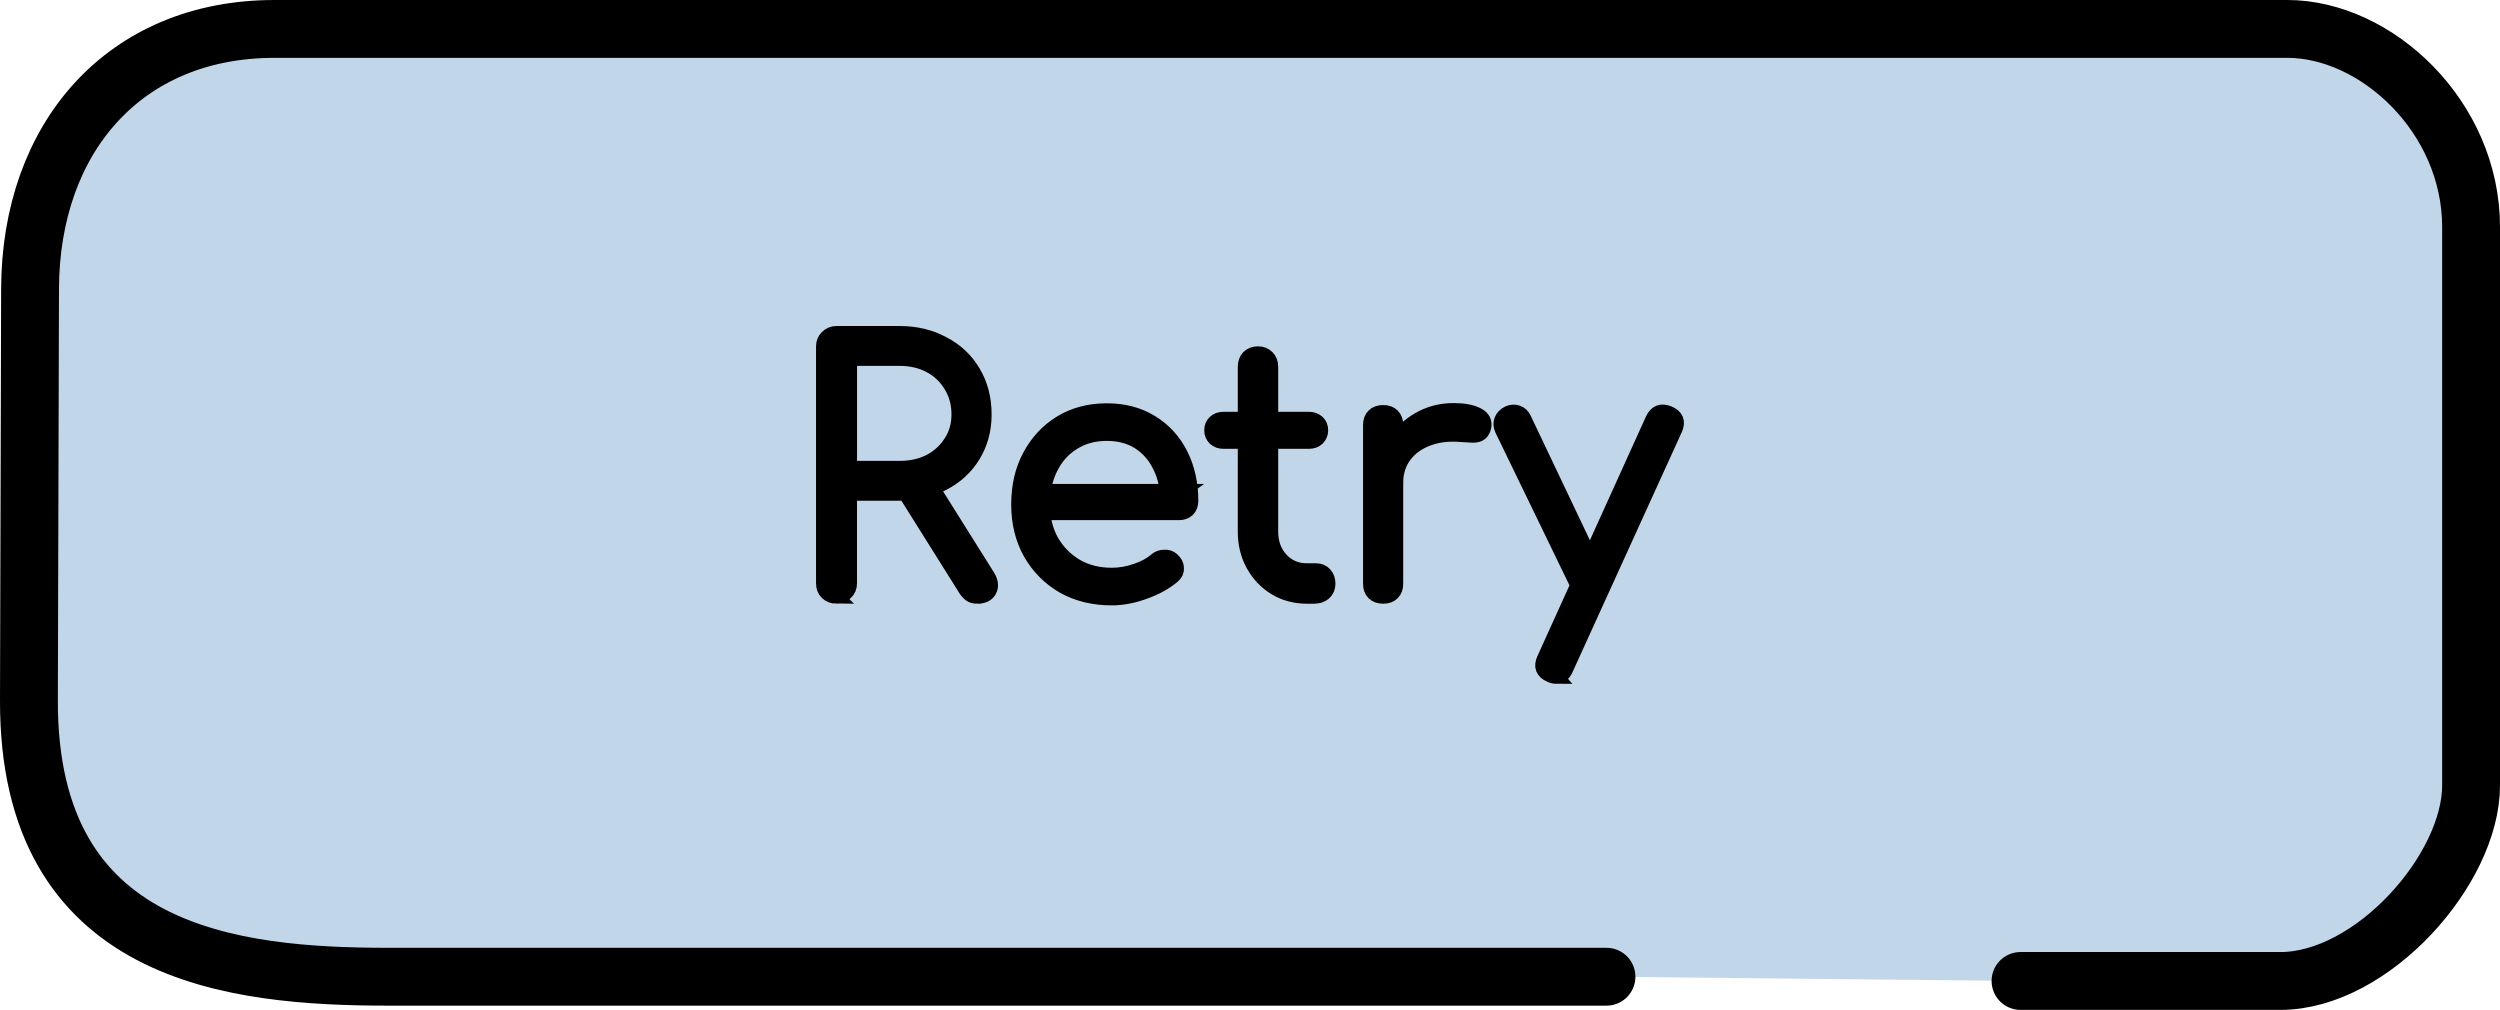 <svg version="1.1" xmlns="http://www.w3.org/2000/svg" xmlns:xlink="http://www.w3.org/1999/xlink" width="86.431" height="34.914" viewBox="0,0,86.431,34.914"><g transform="translate(-196.784,-162.543)"><g data-paper-data="{&quot;isPaintingLayer&quot;:true}" fill-rule="nonzero" stroke="#000000" stroke-linejoin="miter" stroke-miterlimit="10" stroke-dasharray="" stroke-dashoffset="0" style="mix-blend-mode: normal"><path d="M252.324,196.311c0,0 -32.181,0 -42.08,0c-5.398,0 -12.485,-0.716 -12.46,-9.561c0.012,-4.36 0.033,-11.778 0.039,-14.211c0.012,-5.243 3.272,-8.996 8.449,-8.996c18.313,0 60.823,0 69.588,0c3.077,0 6.355,3.034 6.355,6.849c0,6.468 0,15.629 0,19.304c0,2.905 -3.423,6.761 -6.593,6.761c-8.206,0 -8.984,0 -8.984,0" data-paper-data="{&quot;index&quot;:null}" fill="#c2d6ea" stroke-width="2" stroke-linecap="round"/><path d="M225.705,183.165c-0.13,0 -0.241,-0.042 -0.332,-0.127c-0.085,-0.085 -0.127,-0.195 -0.127,-0.332v-8.183c0,-0.13 0.042,-0.237 0.127,-0.322c0.091,-0.091 0.202,-0.137 0.332,-0.137h2.175c0.566,0 1.07,0.12 1.512,0.361c0.449,0.234 0.796,0.562 1.044,0.985c0.254,0.423 0.38,0.91 0.38,1.463c0,0.527 -0.127,0.998 -0.38,1.414c-0.247,0.41 -0.595,0.731 -1.044,0.966c-0.442,0.234 -0.946,0.351 -1.512,0.351h-1.717v3.101c0,0.137 -0.046,0.247 -0.137,0.332c-0.085,0.085 -0.192,0.127 -0.322,0.127zM230.572,183.165c-0.098,0 -0.176,-0.02 -0.234,-0.059c-0.059,-0.039 -0.114,-0.098 -0.166,-0.176l-2.233,-3.56l0.907,-0.234l2.087,3.326c0.117,0.189 0.137,0.354 0.059,0.497c-0.072,0.137 -0.211,0.205 -0.419,0.205zM226.164,178.727h1.717c0.397,0 0.748,-0.078 1.053,-0.234c0.306,-0.163 0.546,-0.384 0.722,-0.663c0.182,-0.28 0.273,-0.598 0.273,-0.956c0,-0.377 -0.091,-0.712 -0.273,-1.005c-0.176,-0.293 -0.416,-0.52 -0.722,-0.683c-0.306,-0.163 -0.657,-0.244 -1.053,-0.244h-1.717zM235.223,183.223c-0.631,0 -1.19,-0.137 -1.678,-0.41c-0.481,-0.28 -0.862,-0.663 -1.141,-1.151c-0.273,-0.488 -0.41,-1.047 -0.41,-1.678c0,-0.637 0.13,-1.196 0.39,-1.678c0.26,-0.488 0.618,-0.871 1.073,-1.151c0.462,-0.28 0.992,-0.419 1.59,-0.419c0.585,0 1.096,0.133 1.531,0.4c0.442,0.267 0.783,0.637 1.024,1.112c0.241,0.475 0.361,1.014 0.361,1.619c0,0.124 -0.039,0.224 -0.117,0.302c-0.078,0.072 -0.179,0.107 -0.302,0.107h-4.945v-0.751h5.042l-0.497,0.361c0.006,-0.449 -0.078,-0.852 -0.254,-1.209c-0.169,-0.358 -0.41,-0.637 -0.722,-0.839c-0.312,-0.202 -0.686,-0.302 -1.122,-0.302c-0.442,0 -0.832,0.107 -1.17,0.322c-0.332,0.208 -0.588,0.497 -0.77,0.868c-0.182,0.364 -0.273,0.783 -0.273,1.258c0,0.475 0.101,0.894 0.302,1.258c0.208,0.364 0.491,0.653 0.849,0.868c0.358,0.208 0.77,0.312 1.239,0.312c0.28,0 0.559,-0.049 0.839,-0.146c0.286,-0.098 0.514,-0.221 0.683,-0.371c0.085,-0.072 0.182,-0.107 0.293,-0.107c0.111,-0.006 0.202,0.023 0.273,0.088c0.104,0.091 0.156,0.192 0.156,0.302c0.006,0.104 -0.036,0.195 -0.127,0.273c-0.26,0.221 -0.588,0.403 -0.985,0.546c-0.39,0.143 -0.767,0.215 -1.131,0.215zM241.973,183.165c-0.41,0 -0.777,-0.098 -1.102,-0.293c-0.319,-0.195 -0.572,-0.462 -0.761,-0.8c-0.189,-0.338 -0.283,-0.722 -0.283,-1.151v-5.696c0,-0.137 0.039,-0.247 0.117,-0.332c0.085,-0.085 0.195,-0.127 0.332,-0.127c0.13,0 0.237,0.042 0.322,0.127c0.085,0.085 0.127,0.195 0.127,0.332v5.696c0,0.39 0.117,0.712 0.351,0.966c0.234,0.254 0.533,0.38 0.897,0.38h0.312c0.124,0 0.224,0.042 0.302,0.127c0.078,0.085 0.117,0.195 0.117,0.332c0,0.13 -0.046,0.237 -0.137,0.322c-0.091,0.078 -0.208,0.117 -0.351,0.117zM239.077,177.81c-0.117,0 -0.215,-0.036 -0.293,-0.107c-0.078,-0.078 -0.117,-0.172 -0.117,-0.283c0,-0.117 0.039,-0.211 0.117,-0.283c0.078,-0.072 0.176,-0.107 0.293,-0.107h2.965c0.117,0 0.215,0.036 0.293,0.107c0.078,0.072 0.117,0.166 0.117,0.283c0,0.111 -0.039,0.205 -0.117,0.283c-0.078,0.072 -0.176,0.107 -0.293,0.107zM244.538,179.244c0.02,-0.481 0.143,-0.91 0.371,-1.287c0.234,-0.384 0.533,-0.683 0.897,-0.897c0.371,-0.221 0.78,-0.332 1.229,-0.332c0.358,0 0.634,0.052 0.829,0.156c0.195,0.098 0.27,0.244 0.224,0.439c-0.033,0.117 -0.088,0.195 -0.166,0.234c-0.072,0.033 -0.159,0.046 -0.263,0.039c-0.104,-0.006 -0.221,-0.013 -0.351,-0.02c-0.436,-0.039 -0.823,0.006 -1.161,0.137c-0.338,0.124 -0.608,0.319 -0.809,0.585c-0.195,0.267 -0.293,0.582 -0.293,0.946zM244.607,183.165c-0.143,0 -0.254,-0.039 -0.332,-0.117c-0.078,-0.078 -0.117,-0.185 -0.117,-0.322v-5.491c0,-0.137 0.039,-0.244 0.117,-0.322c0.078,-0.078 0.189,-0.117 0.332,-0.117c0.137,0 0.244,0.039 0.322,0.117c0.078,0.078 0.117,0.185 0.117,0.322v5.491c0,0.137 -0.039,0.244 -0.117,0.322c-0.078,0.078 -0.185,0.117 -0.322,0.117zM250.594,185.935c-0.065,0 -0.137,-0.016 -0.215,-0.049c-0.26,-0.117 -0.332,-0.302 -0.215,-0.556l3.755,-8.29c0.117,-0.247 0.302,-0.319 0.556,-0.215c0.267,0.111 0.341,0.296 0.224,0.556l-3.774,8.29c-0.078,0.176 -0.189,0.263 -0.332,0.263zM251.881,182.97c-0.117,0.052 -0.228,0.062 -0.332,0.029c-0.098,-0.039 -0.176,-0.117 -0.234,-0.234l-2.604,-5.374c-0.052,-0.117 -0.059,-0.224 -0.02,-0.322c0.039,-0.104 0.117,-0.185 0.234,-0.244c0.117,-0.052 0.224,-0.059 0.322,-0.02c0.104,0.033 0.182,0.107 0.234,0.224l2.555,5.374c0.059,0.117 0.075,0.228 0.049,0.332c-0.02,0.098 -0.088,0.176 -0.205,0.234z" fill="#000000" stroke-width="0.5" stroke-linecap="square"/></g></g></svg>